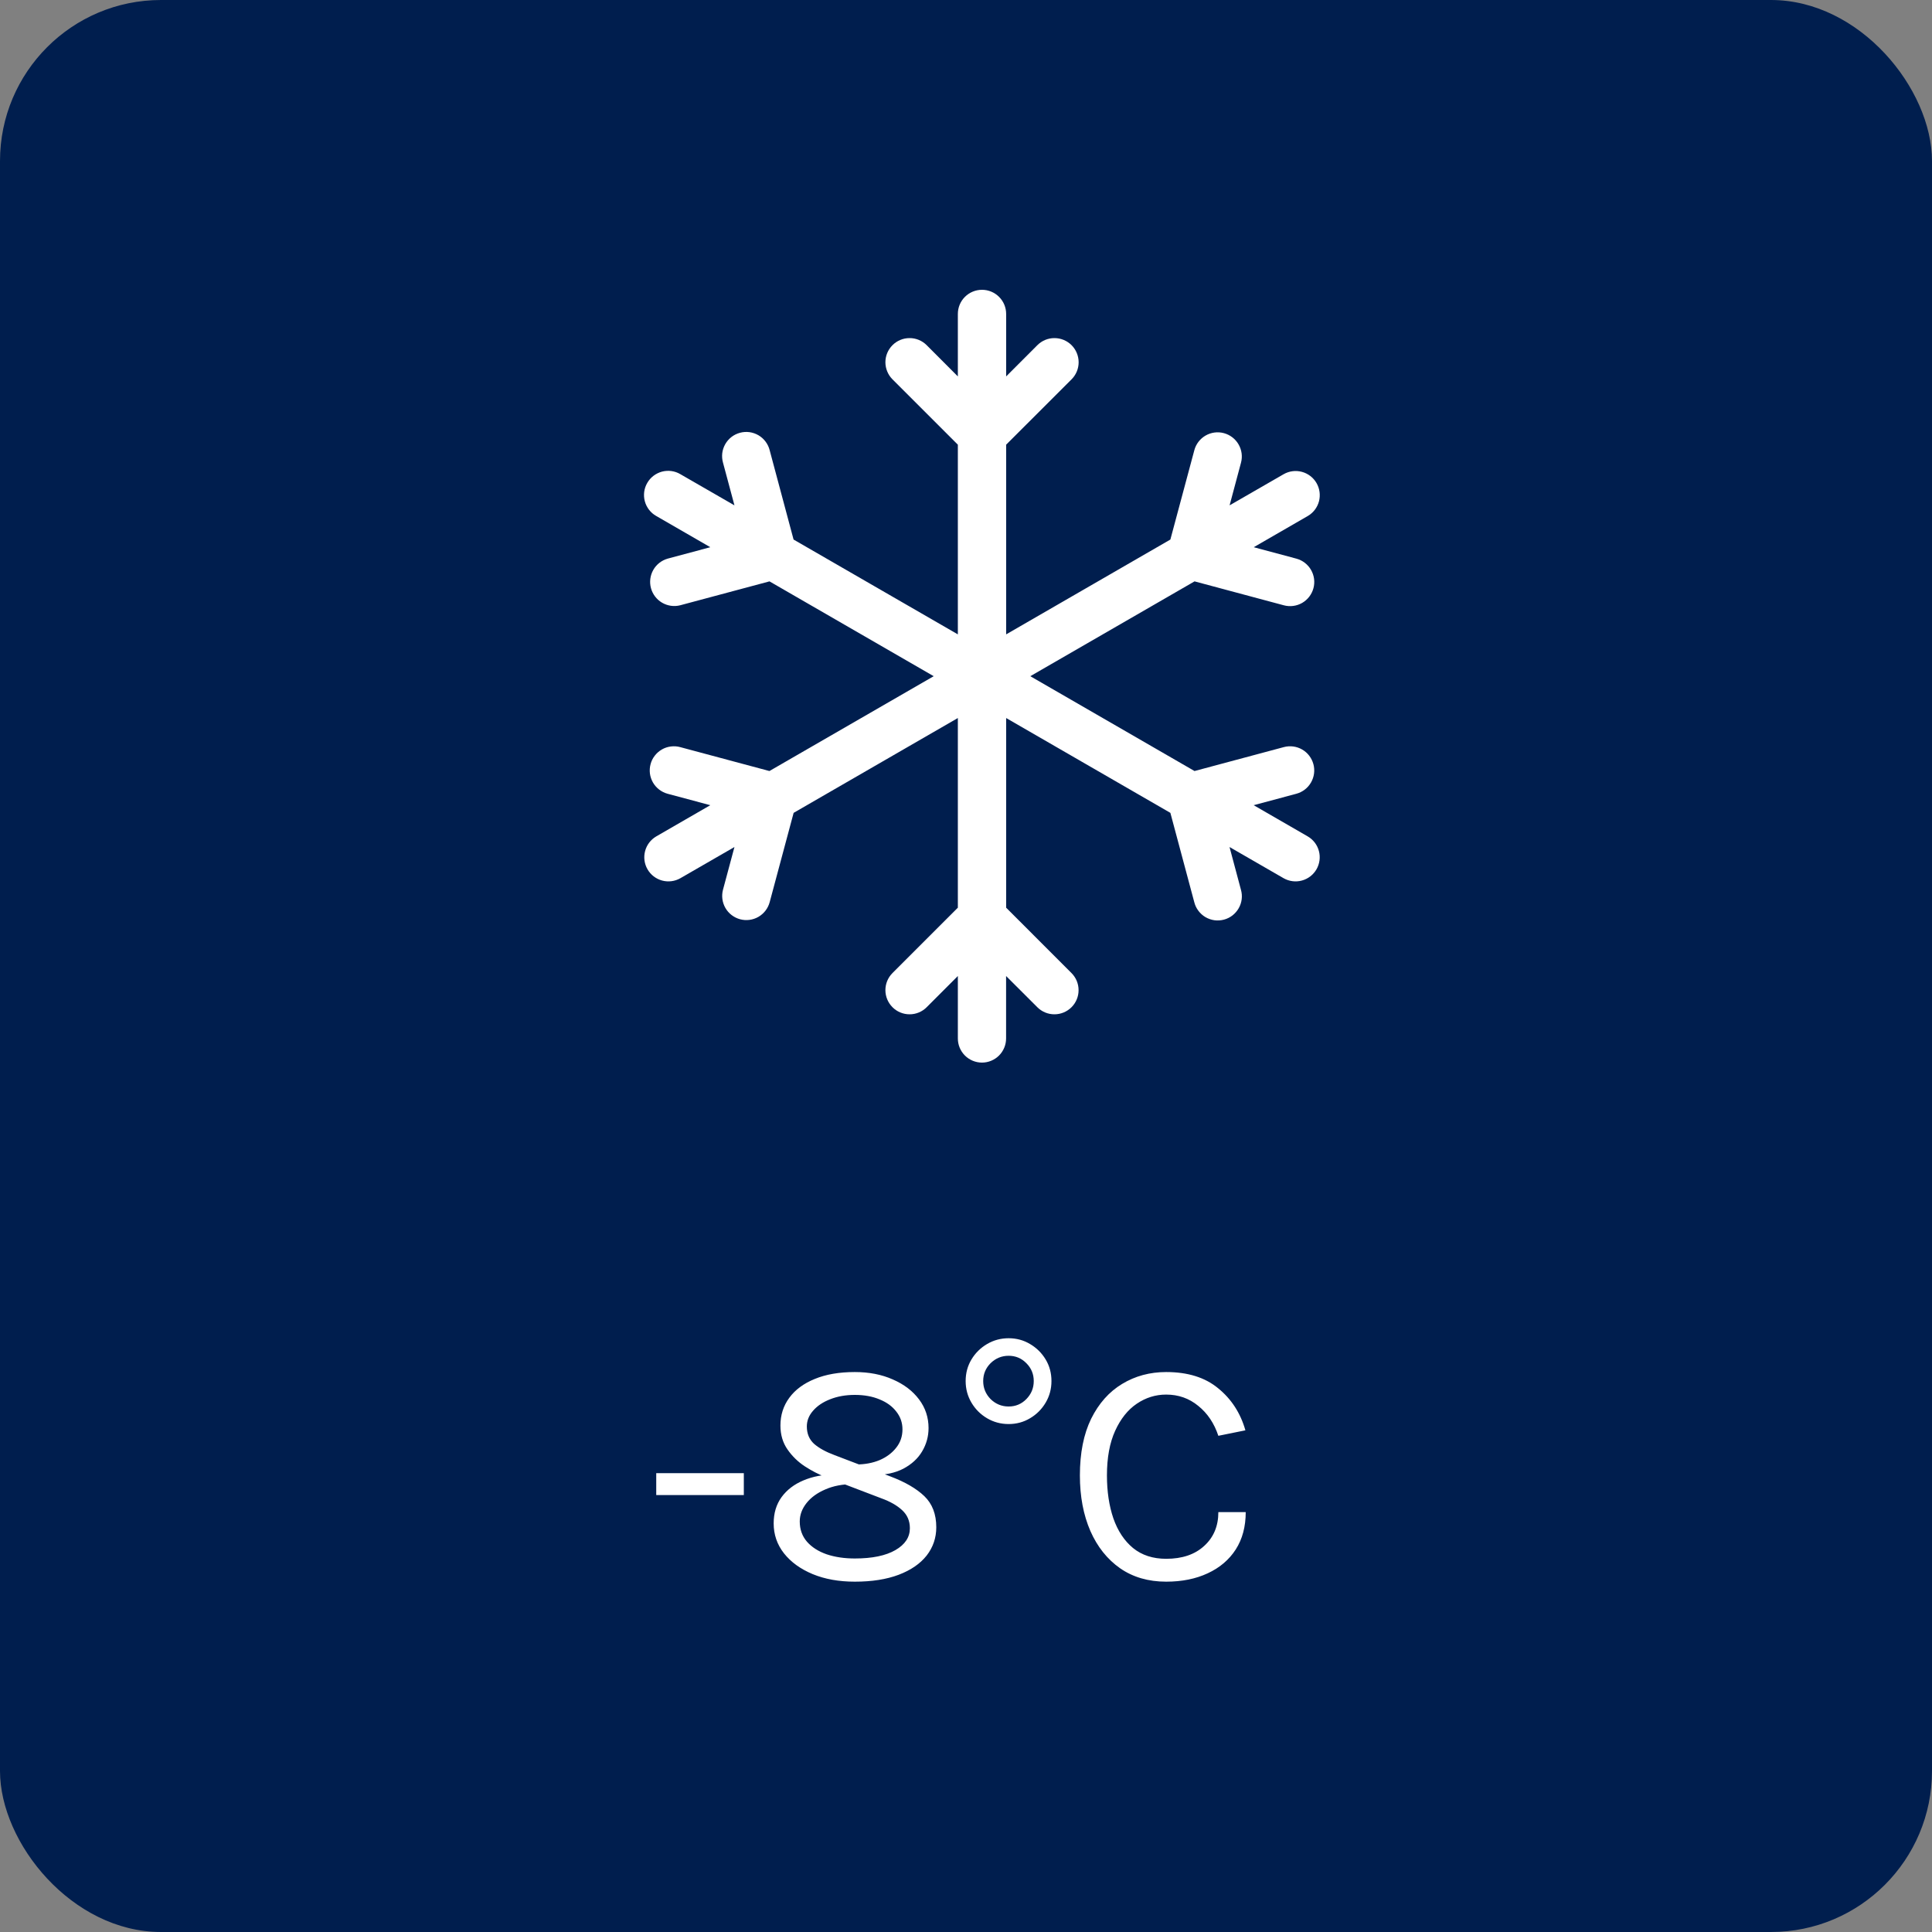 <svg width="60" height="60" viewBox="0 0 60 60" fill="none" xmlns="http://www.w3.org/2000/svg">
<rect x="0" y="0" width="60" height="60" fill="#808080" stroke="none"/>
<rect width="60" height="60" rx="5" fill="#001E4E"/>
<path d="M30.497 33C30.298 33 30.107 32.921 29.966 32.78C29.826 32.64 29.747 32.449 29.747 32.25V30.311L28.778 31.281C28.637 31.422 28.446 31.501 28.247 31.5C28.048 31.5 27.857 31.421 27.717 31.28C27.576 31.139 27.497 30.948 27.497 30.75C27.497 30.55 27.576 30.36 27.717 30.219L29.747 28.189V22.299L24.647 25.244L23.903 28.018C23.851 28.211 23.725 28.374 23.553 28.474C23.38 28.573 23.175 28.6 22.983 28.548C22.791 28.496 22.627 28.37 22.528 28.198C22.429 28.026 22.402 27.821 22.454 27.628L22.809 26.305L21.129 27.274C20.957 27.372 20.753 27.398 20.562 27.346C20.371 27.294 20.208 27.169 20.109 26.997C20.01 26.826 19.983 26.622 20.034 26.431C20.084 26.239 20.209 26.076 20.379 25.976L22.059 25.006L20.733 24.651C20.638 24.625 20.549 24.581 20.471 24.521C20.393 24.461 20.327 24.386 20.278 24.301C20.229 24.215 20.197 24.121 20.184 24.024C20.172 23.926 20.178 23.827 20.204 23.732C20.229 23.636 20.273 23.547 20.334 23.469C20.394 23.391 20.468 23.326 20.554 23.276C20.639 23.227 20.733 23.195 20.831 23.183C20.929 23.17 21.028 23.176 21.123 23.202L23.895 23.945L28.997 21L23.897 18.055L21.122 18.798C20.931 18.846 20.729 18.816 20.559 18.716C20.39 18.616 20.267 18.454 20.216 18.264C20.165 18.074 20.191 17.871 20.288 17.7C20.385 17.529 20.546 17.403 20.735 17.349L22.059 16.994L20.379 16.024C20.293 15.976 20.218 15.91 20.157 15.832C20.097 15.754 20.052 15.665 20.026 15.569C20 15.474 19.994 15.374 20.006 15.276C20.019 15.178 20.051 15.083 20.101 14.998C20.15 14.912 20.216 14.837 20.294 14.777C20.373 14.717 20.463 14.673 20.558 14.647C20.654 14.622 20.754 14.616 20.852 14.629C20.95 14.643 21.044 14.675 21.129 14.726L22.809 15.694L22.454 14.37C22.427 14.274 22.419 14.174 22.43 14.075C22.442 13.976 22.474 13.881 22.523 13.794C22.572 13.708 22.638 13.632 22.716 13.571C22.795 13.51 22.885 13.466 22.982 13.44C23.078 13.414 23.178 13.408 23.277 13.421C23.375 13.435 23.47 13.468 23.556 13.518C23.642 13.569 23.717 13.636 23.776 13.716C23.836 13.796 23.879 13.886 23.903 13.983L24.645 16.756L29.747 19.701V13.81L27.717 11.781C27.648 11.711 27.592 11.629 27.555 11.538C27.517 11.447 27.497 11.349 27.497 11.251C27.497 11.152 27.516 11.054 27.554 10.963C27.592 10.872 27.647 10.79 27.717 10.72C27.786 10.65 27.869 10.595 27.96 10.557C28.051 10.519 28.148 10.5 28.247 10.5C28.346 10.499 28.443 10.519 28.534 10.556C28.625 10.594 28.708 10.649 28.778 10.719L29.747 11.69V9.75C29.747 9.551 29.826 9.36 29.966 9.22C30.107 9.079 30.298 9 30.497 9C30.696 9 30.887 9.079 31.027 9.22C31.168 9.36 31.247 9.551 31.247 9.75V11.69L32.217 10.719C32.358 10.578 32.549 10.499 32.748 10.5C32.947 10.5 33.138 10.579 33.279 10.72C33.419 10.861 33.498 11.052 33.498 11.251C33.498 11.45 33.419 11.64 33.278 11.781L31.247 13.81V19.701L36.347 16.756L37.091 13.982C37.142 13.789 37.269 13.626 37.441 13.526C37.613 13.427 37.818 13.4 38.01 13.452C38.203 13.504 38.366 13.63 38.465 13.802C38.565 13.975 38.592 14.179 38.54 14.371L38.186 15.694L39.866 14.726C40.038 14.628 40.242 14.602 40.433 14.654C40.624 14.706 40.787 14.831 40.886 15.002C40.985 15.174 41.012 15.378 40.962 15.569C40.911 15.761 40.787 15.924 40.616 16.024L38.936 16.994L40.26 17.349C40.453 17.401 40.616 17.527 40.715 17.699C40.815 17.872 40.842 18.076 40.79 18.268C40.738 18.461 40.612 18.624 40.44 18.724C40.267 18.823 40.062 18.85 39.87 18.798L37.098 18.055L31.997 21L37.097 23.945L39.87 23.202C40.062 23.151 40.267 23.177 40.44 23.277C40.612 23.376 40.737 23.54 40.789 23.732C40.841 23.924 40.814 24.129 40.714 24.301C40.615 24.474 40.451 24.599 40.259 24.651L38.934 25.006L40.614 25.976C40.785 26.076 40.91 26.239 40.96 26.431C41.011 26.622 40.983 26.826 40.885 26.997C40.785 27.169 40.623 27.294 40.431 27.346C40.24 27.398 40.036 27.372 39.864 27.274L38.184 26.305L38.538 27.63C38.566 27.726 38.574 27.826 38.562 27.925C38.55 28.024 38.519 28.119 38.469 28.206C38.42 28.292 38.354 28.368 38.276 28.429C38.197 28.49 38.107 28.535 38.011 28.56C37.914 28.586 37.814 28.592 37.715 28.579C37.617 28.565 37.522 28.532 37.436 28.482C37.35 28.431 37.276 28.364 37.216 28.284C37.156 28.204 37.113 28.114 37.089 28.017L36.347 25.244L31.247 22.299V28.189L33.276 30.219C33.417 30.36 33.496 30.55 33.496 30.75C33.497 30.948 33.418 31.139 33.277 31.28C33.136 31.421 32.946 31.5 32.747 31.5C32.548 31.501 32.357 31.422 32.216 31.281L31.245 30.311V32.25C31.245 32.449 31.166 32.64 31.026 32.78C30.885 32.921 30.694 33 30.495 33H30.497Z" fill="white"/>
<path d="M20.38 46.43V45.75H23.1V46.43H20.38ZM26.547 49.12C26.053 49.12 25.617 49.042 25.237 48.885C24.86 48.728 24.563 48.513 24.347 48.24C24.133 47.967 24.027 47.657 24.027 47.31C24.027 46.993 24.108 46.722 24.272 46.495C24.438 46.268 24.665 46.095 24.952 45.975C25.242 45.852 25.57 45.79 25.937 45.79C26.033 45.79 26.127 45.795 26.217 45.805C26.307 45.815 26.403 45.833 26.507 45.86V46.09C26.173 46.09 25.882 46.145 25.632 46.255C25.382 46.362 25.187 46.503 25.047 46.68C24.907 46.857 24.837 47.047 24.837 47.25C24.837 47.497 24.912 47.707 25.062 47.88C25.212 48.05 25.415 48.18 25.672 48.27C25.932 48.357 26.223 48.4 26.547 48.4C27.087 48.4 27.507 48.313 27.807 48.14C28.107 47.967 28.257 47.74 28.257 47.46C28.257 47.233 28.177 47.047 28.017 46.9C27.86 46.753 27.643 46.63 27.367 46.53L25.637 45.87C25.427 45.79 25.213 45.68 24.997 45.54C24.783 45.4 24.603 45.225 24.457 45.015C24.31 44.805 24.237 44.557 24.237 44.27C24.237 43.947 24.328 43.66 24.512 43.41C24.695 43.16 24.958 42.965 25.302 42.825C25.648 42.682 26.063 42.61 26.547 42.61C26.99 42.61 27.383 42.687 27.727 42.84C28.073 42.99 28.345 43.197 28.542 43.46C28.738 43.72 28.837 44.017 28.837 44.35C28.837 44.61 28.77 44.852 28.637 45.075C28.507 45.295 28.313 45.473 28.057 45.61C27.803 45.743 27.49 45.81 27.117 45.81C27.027 45.81 26.94 45.805 26.857 45.795C26.777 45.782 26.687 45.76 26.587 45.73V45.48C26.857 45.48 27.1 45.435 27.317 45.345C27.533 45.252 27.705 45.123 27.832 44.96C27.962 44.797 28.027 44.607 28.027 44.39C28.027 44.183 27.963 44 27.837 43.84C27.713 43.677 27.54 43.55 27.317 43.46C27.097 43.367 26.84 43.32 26.547 43.32C26.263 43.32 26.008 43.365 25.782 43.455C25.558 43.542 25.382 43.66 25.252 43.81C25.122 43.957 25.057 44.12 25.057 44.3C25.057 44.523 25.132 44.703 25.282 44.84C25.435 44.973 25.647 45.09 25.917 45.19L27.647 45.85C28.107 46.023 28.46 46.228 28.707 46.465C28.953 46.702 29.077 47.023 29.077 47.43C29.077 47.76 28.977 48.053 28.777 48.31C28.577 48.563 28.288 48.762 27.912 48.905C27.535 49.048 27.08 49.12 26.547 49.12ZM31.324 44.225C31.081 44.225 30.858 44.165 30.654 44.045C30.451 43.925 30.289 43.763 30.169 43.56C30.049 43.357 29.989 43.133 29.989 42.89C29.989 42.643 30.049 42.42 30.169 42.22C30.289 42.02 30.451 41.86 30.654 41.74C30.858 41.62 31.081 41.56 31.324 41.56C31.567 41.56 31.789 41.62 31.989 41.74C32.193 41.86 32.354 42.02 32.474 42.22C32.594 42.42 32.654 42.643 32.654 42.89C32.654 43.133 32.594 43.357 32.474 43.56C32.354 43.763 32.193 43.925 31.989 44.045C31.789 44.165 31.567 44.225 31.324 44.225ZM31.324 43.68C31.541 43.68 31.724 43.603 31.874 43.45C32.028 43.293 32.104 43.107 32.104 42.89C32.104 42.673 32.028 42.488 31.874 42.335C31.724 42.182 31.541 42.105 31.324 42.105C31.108 42.105 30.921 42.182 30.764 42.335C30.611 42.488 30.534 42.673 30.534 42.89C30.534 43.107 30.611 43.293 30.764 43.45C30.921 43.603 31.108 43.68 31.324 43.68ZM36.217 49.12C35.664 49.12 35.187 48.982 34.787 48.705C34.387 48.425 34.079 48.038 33.862 47.545C33.646 47.048 33.537 46.473 33.537 45.82C33.537 45.123 33.654 44.537 33.887 44.06C34.124 43.583 34.444 43.223 34.847 42.98C35.254 42.733 35.711 42.61 36.217 42.61C36.887 42.61 37.426 42.778 37.832 43.115C38.242 43.448 38.524 43.883 38.677 44.42L37.837 44.59C37.707 44.2 37.499 43.89 37.212 43.66C36.929 43.427 36.597 43.31 36.217 43.31C35.887 43.31 35.582 43.405 35.302 43.595C35.026 43.782 34.802 44.062 34.632 44.435C34.462 44.808 34.377 45.27 34.377 45.82C34.377 46.32 34.444 46.765 34.577 47.155C34.714 47.545 34.917 47.852 35.187 48.075C35.461 48.298 35.804 48.41 36.217 48.41C36.714 48.41 37.107 48.277 37.397 48.01C37.691 47.743 37.837 47.393 37.837 46.96H38.687C38.687 47.41 38.584 47.797 38.377 48.12C38.171 48.44 37.881 48.687 37.507 48.86C37.137 49.033 36.707 49.12 36.217 49.12Z" fill="white"/>
</svg>
